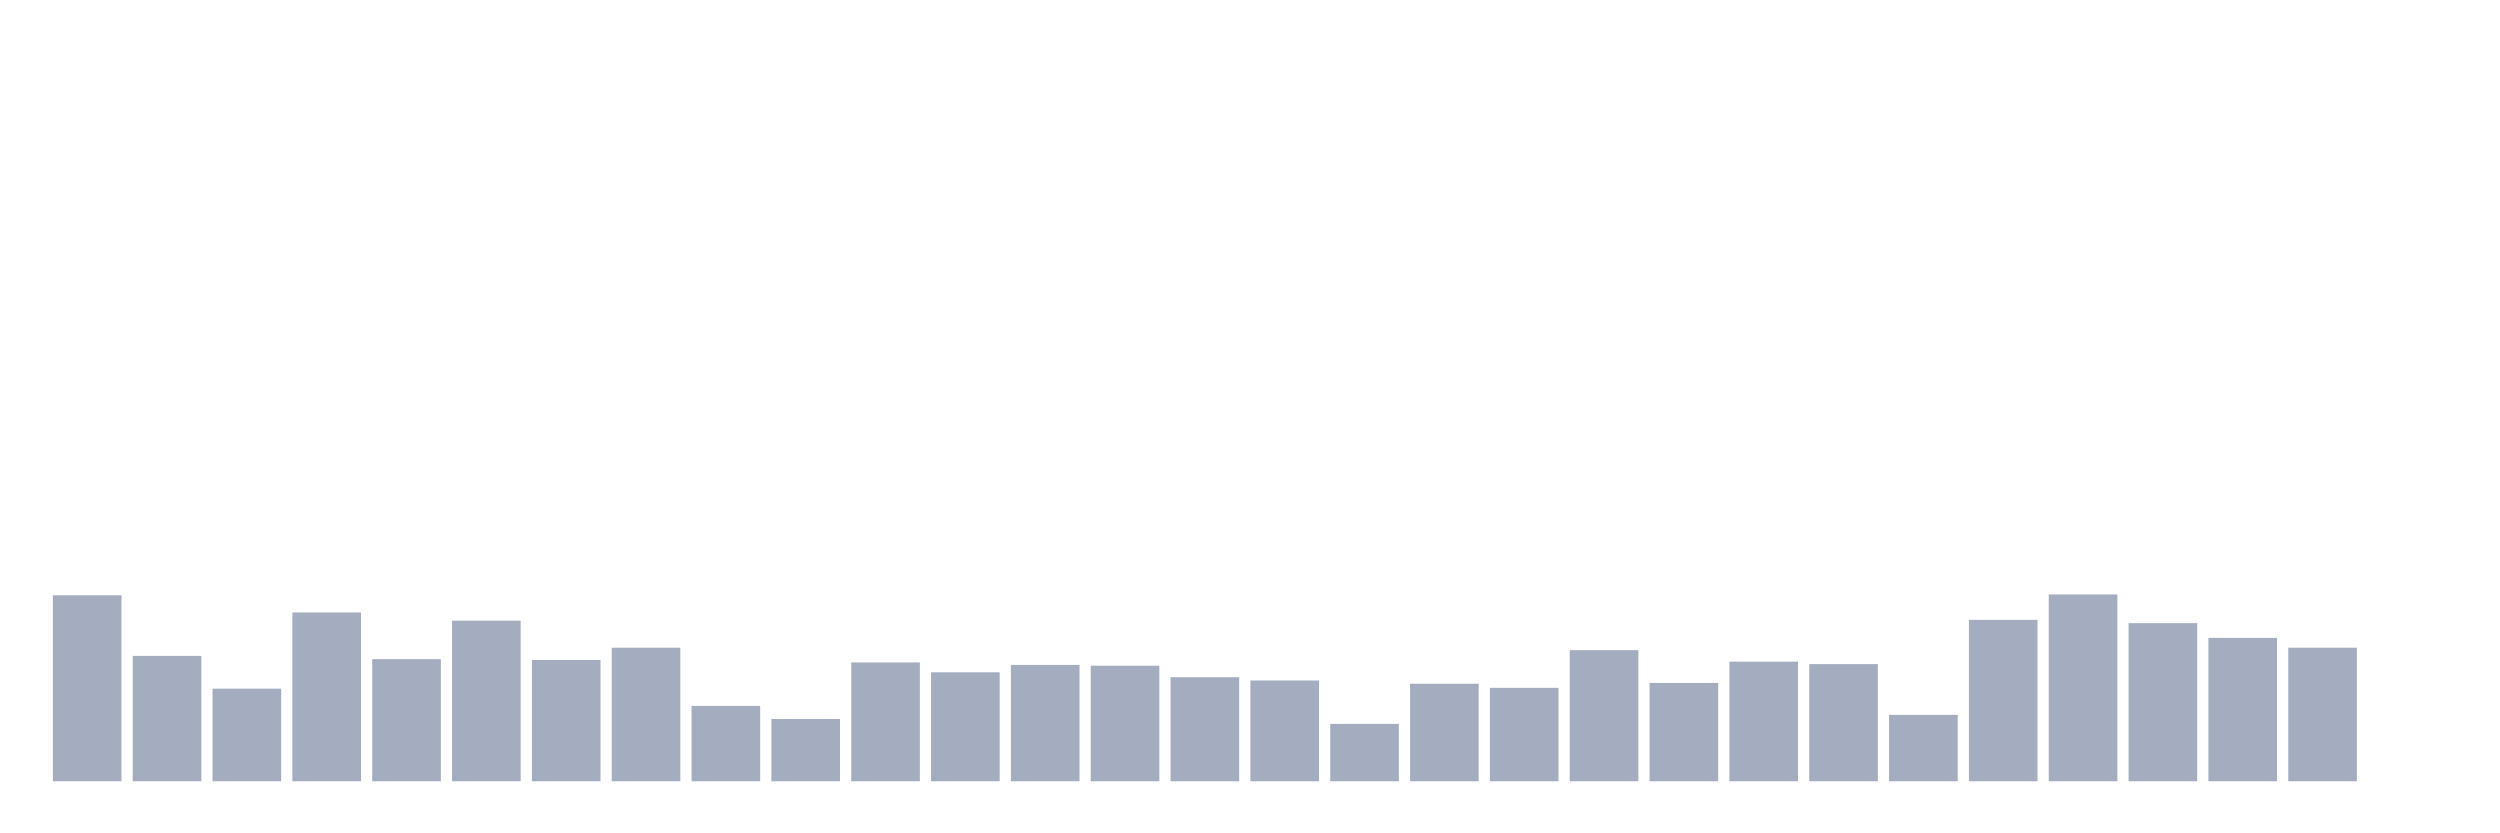 <svg xmlns="http://www.w3.org/2000/svg" viewBox="0 0 480 160"><g transform="translate(10,10)"><rect class="bar" x="0.153" width="13.175" y="104.292" height="35.708" fill="rgb(164,173,192)"></rect><rect class="bar" x="15.482" width="13.175" y="115.933" height="24.067" fill="rgb(164,173,192)"></rect><rect class="bar" x="30.81" width="13.175" y="122.225" height="17.775" fill="rgb(164,173,192)"></rect><rect class="bar" x="46.138" width="13.175" y="107.596" height="32.404" fill="rgb(164,173,192)"></rect><rect class="bar" x="61.466" width="13.175" y="116.562" height="23.438" fill="rgb(164,173,192)"></rect><rect class="bar" x="76.794" width="13.175" y="109.169" height="30.831" fill="rgb(164,173,192)"></rect><rect class="bar" x="92.123" width="13.175" y="116.719" height="23.281" fill="rgb(164,173,192)"></rect><rect class="bar" x="107.451" width="13.175" y="114.36" height="25.64" fill="rgb(164,173,192)"></rect><rect class="bar" x="122.779" width="13.175" y="125.528" height="14.472" fill="rgb(164,173,192)"></rect><rect class="bar" x="138.107" width="13.175" y="128.045" height="11.955" fill="rgb(164,173,192)"></rect><rect class="bar" x="153.436" width="13.175" y="117.191" height="22.809" fill="rgb(164,173,192)"></rect><rect class="bar" x="168.764" width="13.175" y="119.079" height="20.921" fill="rgb(164,173,192)"></rect><rect class="bar" x="184.092" width="13.175" y="117.663" height="22.337" fill="rgb(164,173,192)"></rect><rect class="bar" x="199.42" width="13.175" y="117.82" height="22.18" fill="rgb(164,173,192)"></rect><rect class="bar" x="214.748" width="13.175" y="120.022" height="19.978" fill="rgb(164,173,192)"></rect><rect class="bar" x="230.077" width="13.175" y="120.652" height="19.348" fill="rgb(164,173,192)"></rect><rect class="bar" x="245.405" width="13.175" y="128.989" height="11.011" fill="rgb(164,173,192)"></rect><rect class="bar" x="260.733" width="13.175" y="121.281" height="18.719" fill="rgb(164,173,192)"></rect><rect class="bar" x="276.061" width="13.175" y="122.067" height="17.933" fill="rgb(164,173,192)"></rect><rect class="bar" x="291.39" width="13.175" y="114.831" height="25.169" fill="rgb(164,173,192)"></rect><rect class="bar" x="306.718" width="13.175" y="121.124" height="18.876" fill="rgb(164,173,192)"></rect><rect class="bar" x="322.046" width="13.175" y="117.034" height="22.966" fill="rgb(164,173,192)"></rect><rect class="bar" x="337.374" width="13.175" y="117.506" height="22.494" fill="rgb(164,173,192)"></rect><rect class="bar" x="352.702" width="13.175" y="127.258" height="12.742" fill="rgb(164,173,192)"></rect><rect class="bar" x="368.031" width="13.175" y="109.011" height="30.989" fill="rgb(164,173,192)"></rect><rect class="bar" x="383.359" width="13.175" y="104.135" height="35.865" fill="rgb(164,173,192)"></rect><rect class="bar" x="398.687" width="13.175" y="109.64" height="30.36" fill="rgb(164,173,192)"></rect><rect class="bar" x="414.015" width="13.175" y="112.472" height="27.528" fill="rgb(164,173,192)"></rect><rect class="bar" x="429.344" width="13.175" y="114.36" height="25.64" fill="rgb(164,173,192)"></rect><rect class="bar" x="444.672" width="13.175" y="140" height="0" fill="rgb(164,173,192)"></rect></g></svg>
